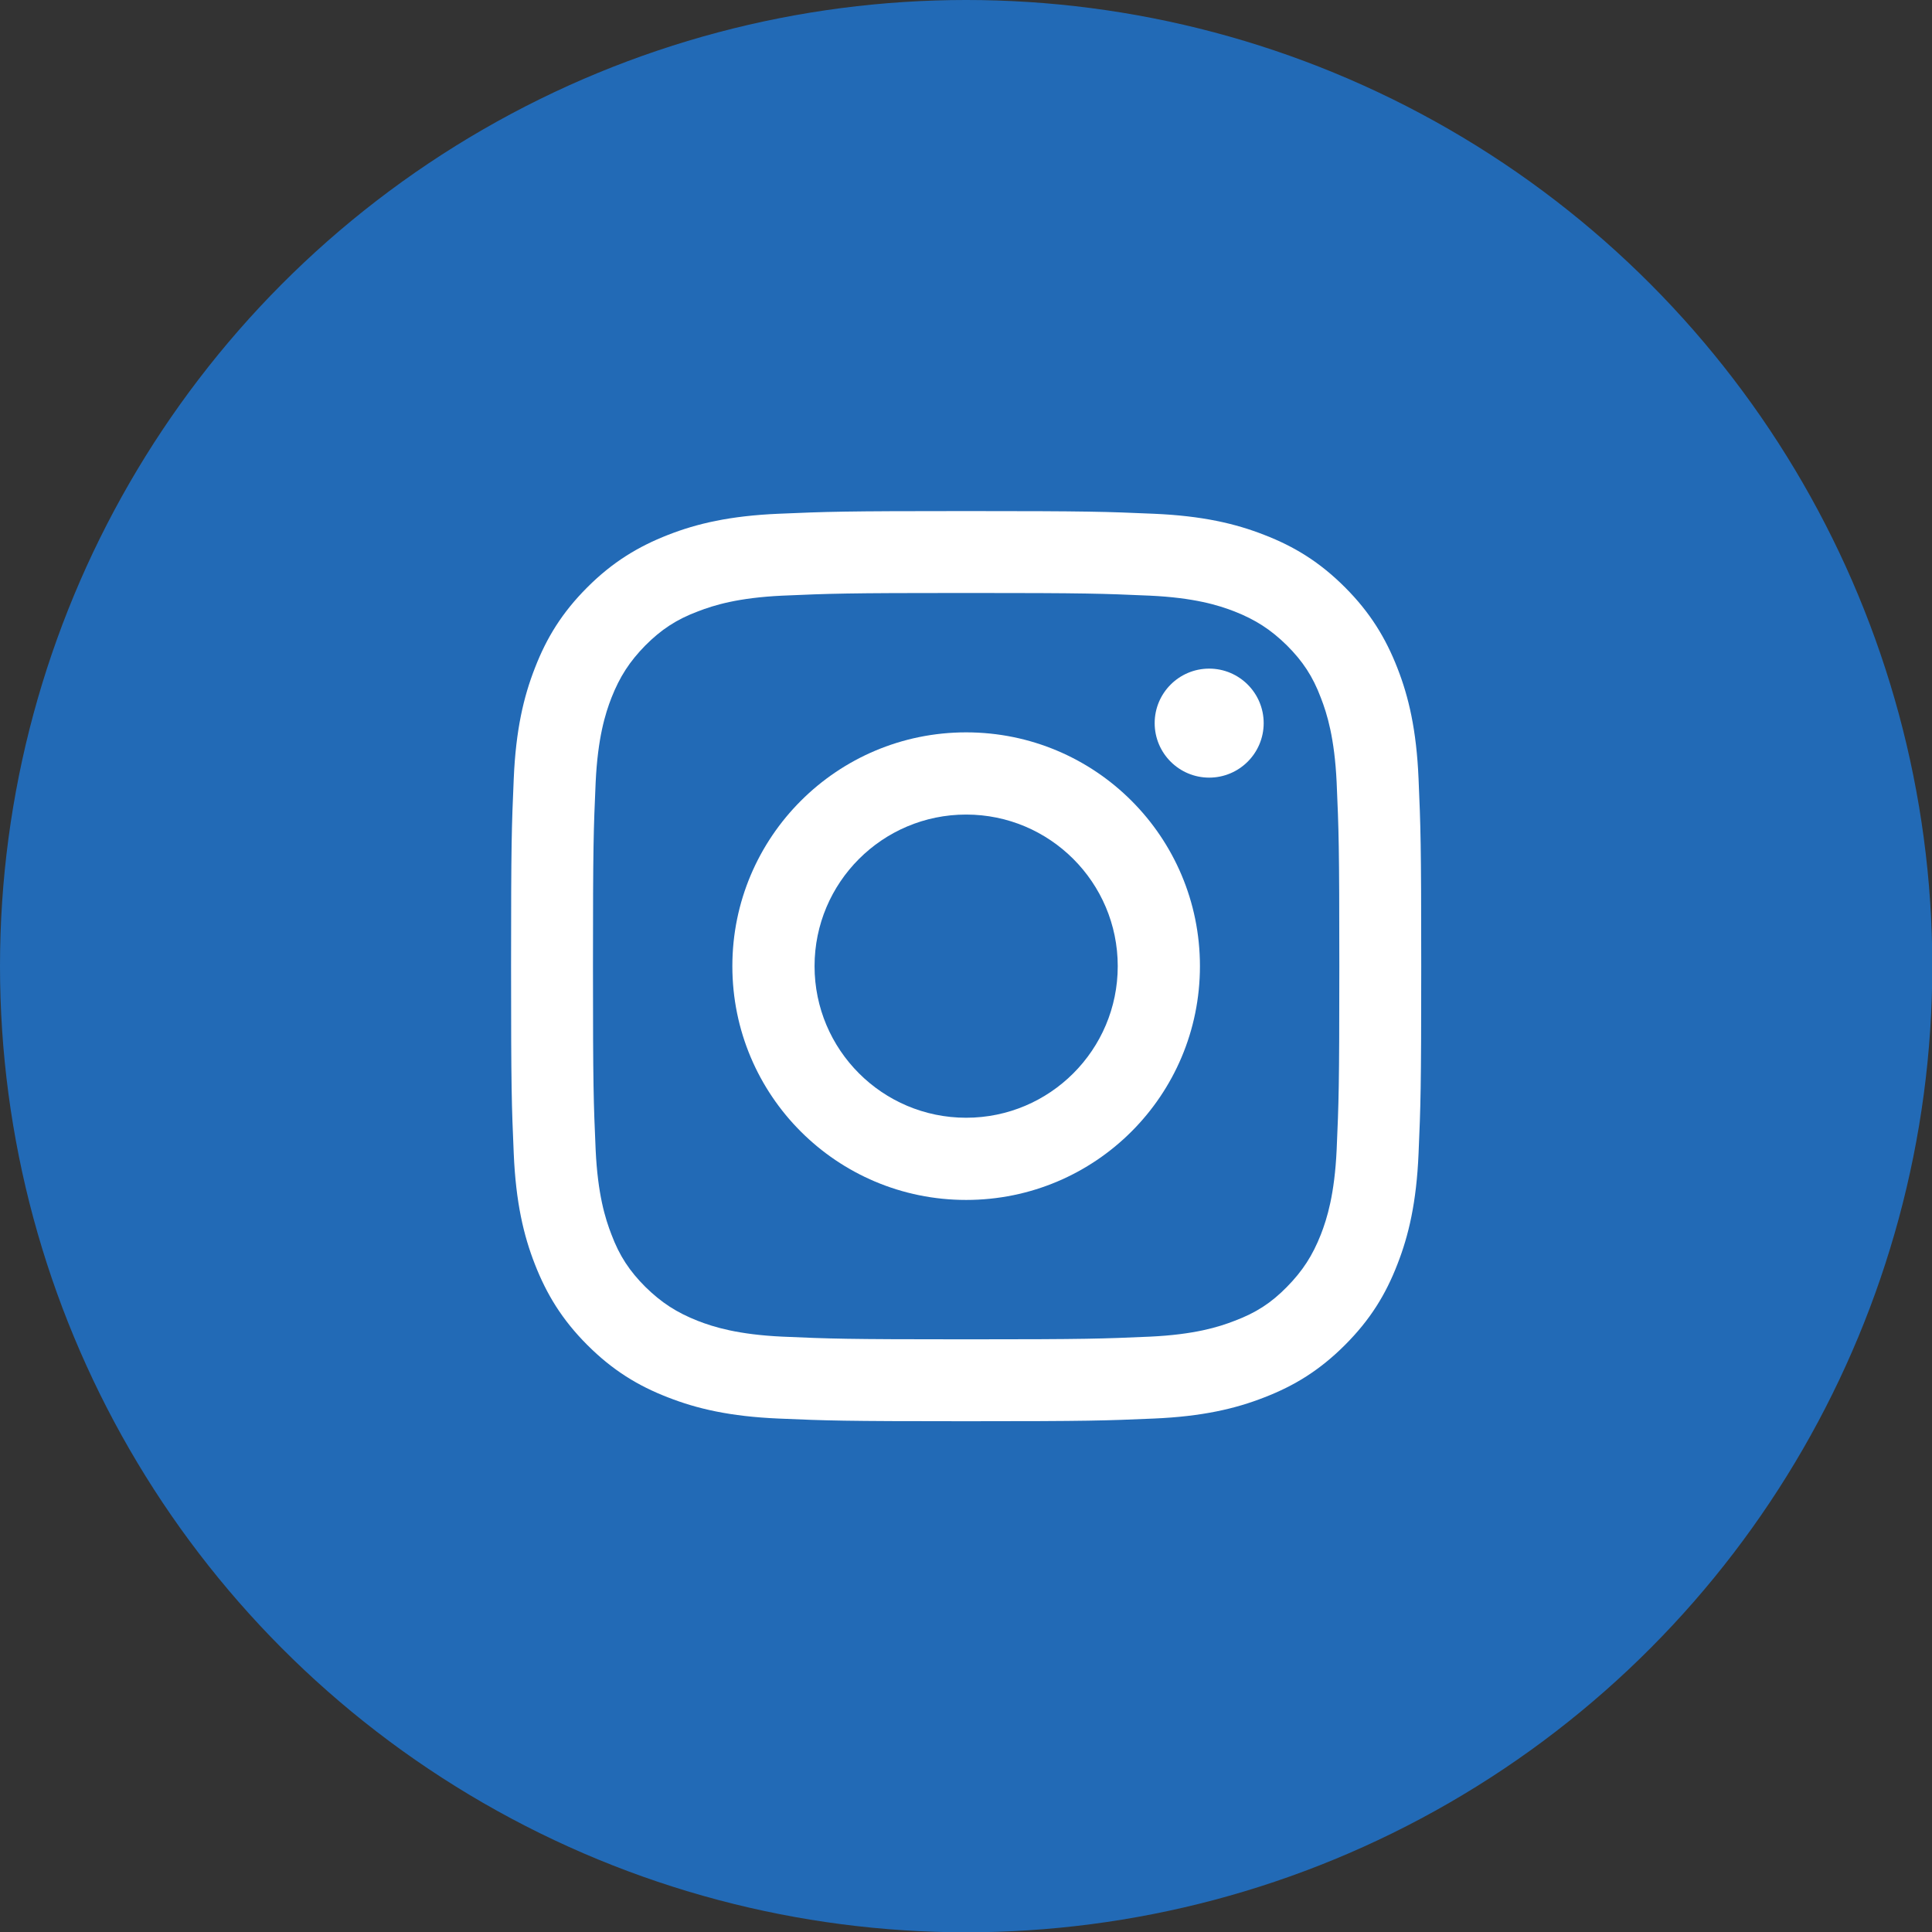 <?xml version="1.0" encoding="UTF-8"?>
<svg id="Camada_2" data-name="Camada 2" xmlns="http://www.w3.org/2000/svg" viewBox="0 0 64.87 64.87">
  <rect x="0" y="0" width="64.87" height="64.87" fill="#333333" stroke="none"/>
  <defs>
    <style>
      .cls-1 {
        fill: #226ab6;
      }

      .cls-2 {
        fill: #fff;
      }
    </style>
  </defs>
  <g id="Logos">
    <g>
      <circle class="cls-1" cx="32.44" cy="32.44" r="32.44"/>
      <g>
        <path class="cls-2" d="M32.44,19.91c4.08,0,4.56.02,6.17.09,1.49.07,2.3.32,2.84.53.71.28,1.22.61,1.76,1.14.53.53.87,1.04,1.14,1.76.21.54.46,1.35.53,2.84.07,1.61.09,2.09.09,6.17s-.02,4.56-.09,6.17c-.07,1.49-.32,2.3-.53,2.84-.28.71-.61,1.22-1.14,1.76s-1.04.87-1.76,1.14c-.54.21-1.35.46-2.84.53-1.61.07-2.09.09-6.17.09s-4.56-.02-6.17-.09c-1.49-.07-2.3-.32-2.84-.53-.71-.28-1.22-.61-1.76-1.14-.53-.53-.87-1.04-1.14-1.76-.21-.54-.46-1.35-.53-2.84-.07-1.61-.09-2.09-.09-6.17s.02-4.56.09-6.17c.07-1.49.32-2.3.53-2.84.28-.71.61-1.22,1.14-1.76.53-.53,1.04-.87,1.76-1.14.54-.21,1.35-.46,2.84-.53,1.61-.07,2.09-.09,6.17-.09M32.44,17.16c-4.15,0-4.67.02-6.3.09-1.63.07-2.74.33-3.71.71-1,.39-1.86.91-2.71,1.76-.85.85-1.37,1.7-1.76,2.71-.38.97-.64,2.08-.71,3.71-.07,1.63-.09,2.15-.09,6.3s.02,4.67.09,6.3c.07,1.63.33,2.74.71,3.71.39,1,.91,1.86,1.76,2.71.85.85,1.7,1.37,2.71,1.76.97.38,2.08.64,3.71.71,1.63.07,2.15.09,6.3.09s4.67-.02,6.3-.09c1.63-.07,2.74-.33,3.71-.71,1.01-.39,1.86-.91,2.71-1.76.85-.85,1.37-1.7,1.76-2.71.38-.97.64-2.08.71-3.71.07-1.63.09-2.15.09-6.3s-.02-4.67-.09-6.3c-.07-1.63-.33-2.74-.71-3.71-.39-1-.91-1.86-1.76-2.71-.85-.85-1.7-1.37-2.71-1.76-.97-.38-2.08-.64-3.71-.71-1.63-.07-2.15-.09-6.3-.09"/>
        <path class="cls-2" d="M32.44,24.59c-4.33,0-7.85,3.51-7.85,7.85s3.51,7.85,7.85,7.85,7.85-3.51,7.85-7.85-3.51-7.85-7.85-7.85M32.44,37.53c-2.81,0-5.09-2.28-5.09-5.09s2.28-5.09,5.09-5.09,5.09,2.28,5.09,5.09-2.28,5.09-5.09,5.09"/>
        <path class="cls-2" d="M42.43,24.28c0,1.01-.82,1.83-1.83,1.83s-1.83-.82-1.83-1.83.82-1.83,1.83-1.83,1.83.82,1.83,1.83"/>
      </g>
    </g>
  </g>
</svg>
